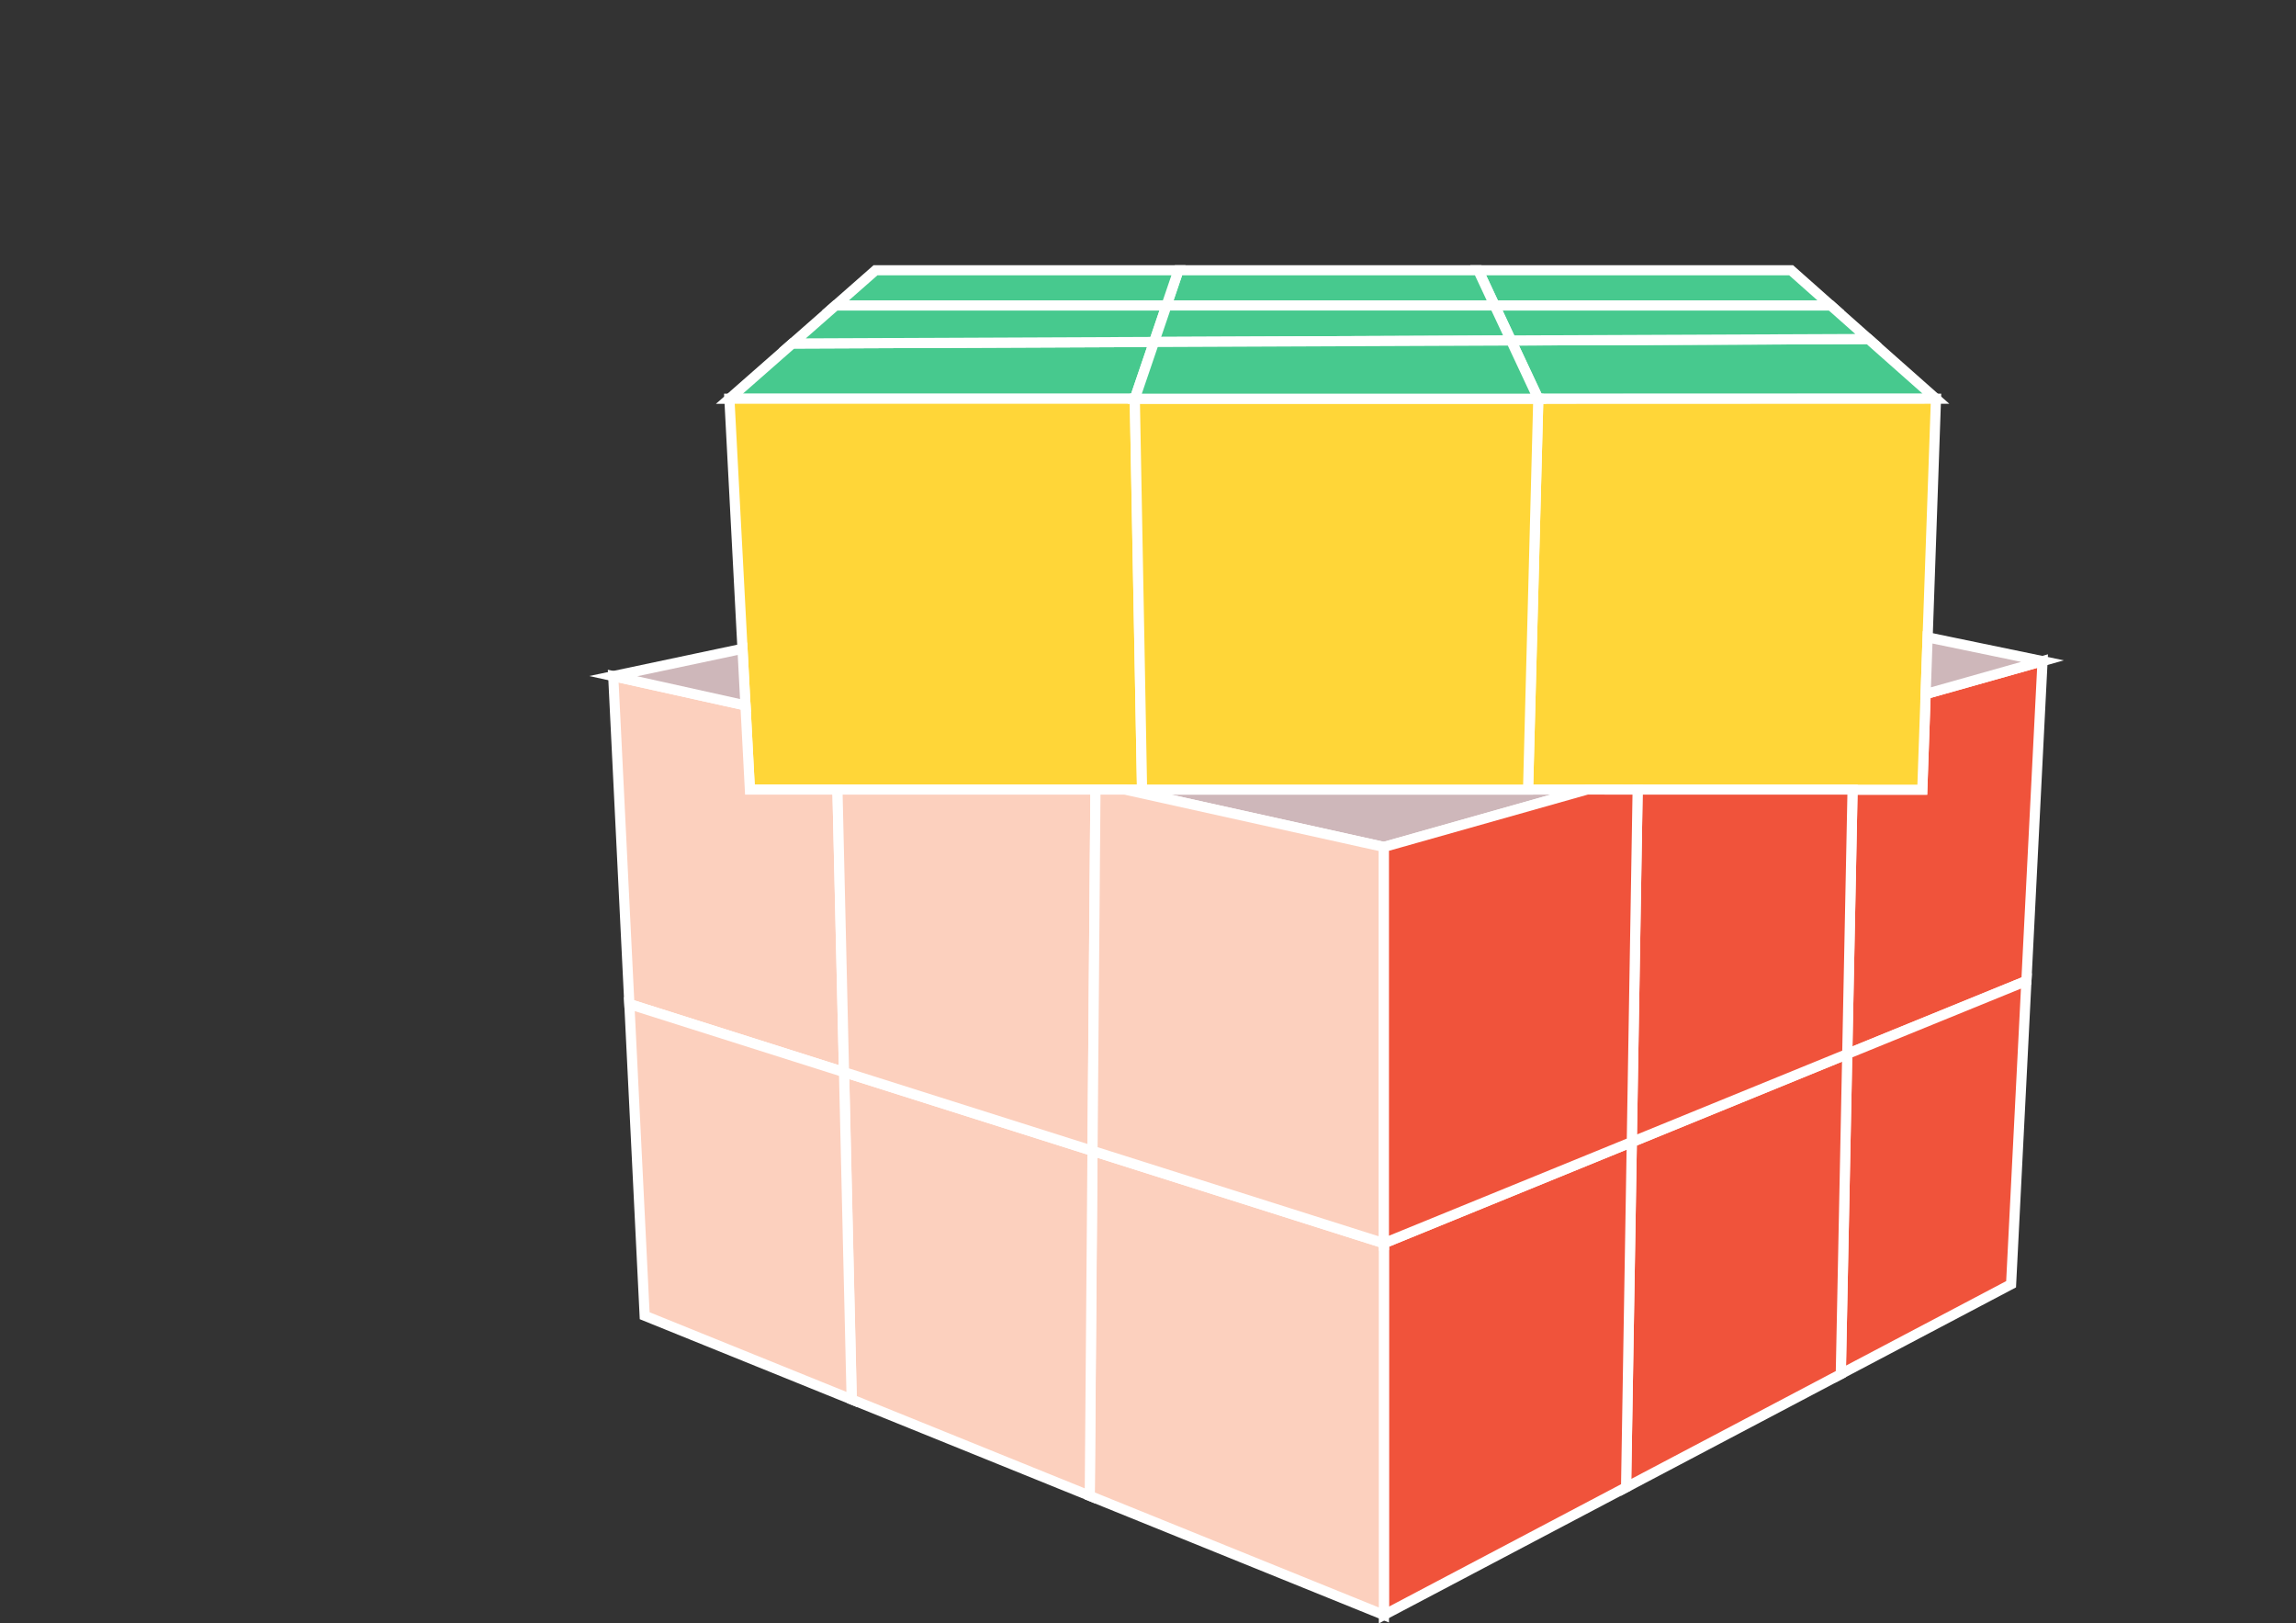 <svg id="Layer_1" data-name="Layer 1" xmlns="http://www.w3.org/2000/svg" viewBox="0 0 839.31 593.38"><rect x="0" y="0" width="839.31" height="593.38" fill="#333333" stroke="none"/><defs><style>.cls-1{fill:#47c98e;}.cls-1,.cls-2,.cls-3,.cls-4,.cls-5{stroke:#fff;stroke-miterlimit:10;stroke-width:3.71px;}.cls-2{fill:#ffd638;}.cls-3{fill:#f0533b;}.cls-4{fill:#fcd0be;}.cls-5{fill:#ceb7ba;}</style></defs><title>cubep2assets</title><path id="Path_5251" data-name="Path 5251" class="cls-1" d="M707.7,145.74H562.34l-10-21.28,130.71-.54Z"/><path id="Path_5252" data-name="Path 5252" class="cls-1" d="M683.08,123.91l-130.71.54-6-12.81H669.24Z"/><path id="Path_5253" data-name="Path 5253" class="cls-1" d="M669.24,111.64H546.37l-6-12.86H654.75Z"/><path id="Path_5254" data-name="Path 5254" class="cls-1" d="M546.37,111.64H426.42l4.38-12.86H540.35Z"/><path id="Path_5255" data-name="Path 5255" class="cls-1" d="M421.88,125l-7.07,20.75H266.63l23-20.2Z"/><path id="Path_5256" data-name="Path 5256" class="cls-1" d="M426.42,111.64,421.87,125l-132.25.55,15.82-13.9Z"/><path id="Path_5257" data-name="Path 5257" class="cls-1" d="M430.8,98.78l-4.38,12.86h-121l14.63-12.86Z"/><path id="Path_5258" data-name="Path 5258" class="cls-2" d="M417.48,288.6H274.12l-1.61-30.75-1.09-20.71-4.79-91.4H414.81l1.65,88.1Z"/><path id="Path_5260" data-name="Path 5260" class="cls-3" d="M746.66,241.64l-5.9,116.89-65.49,26.73,1.94-96.66H702.7l1.22-34.9Z"/><path id="Path_5261" data-name="Path 5261" class="cls-3" d="M740.76,358.53l-5.6,110.88-62.25,32.82,2.35-117Z"/><path id="Path_5262" data-name="Path 5262" class="cls-3" d="M675.27,385.27l-2.36,117-78.49,41.39,2.1-126.19Z"/><path id="Path_5263" data-name="Path 5263" class="cls-3" d="M596.51,417.43l-2.09,126.19L505.89,590.3V454.43Z"/><path id="Path_5264" data-name="Path 5264" class="cls-4" d="M308.53,391.88,230.06,367l-5.89-119.87,48.34,10.71,1.61,30.75h32Z"/><path id="Path_5265" data-name="Path 5265" class="cls-4" d="M505.89,454.43V590.3L398.33,546.75l1-126.09Z"/><path id="Path_5266" data-name="Path 5266" class="cls-4" d="M399.37,420.66l-1,126.09-87-35.22-2.8-119.65Z"/><path id="Path_5267" data-name="Path 5267" class="cls-4" d="M311.33,511.53l-75.67-30.62L230.06,367l78.47,24.87Z"/><path id="Path_5268" data-name="Path 5268" class="cls-5" d="M272.51,257.85l-48.34-10.72,47.25-10Z"/><path id="Path_5269" data-name="Path 5269" class="cls-2" d="M707.7,145.74,704.65,233l-.73,20.75-1.22,34.9H558.59l1.47-56.14h0l2.27-86.72Z"/><path id="Path_5270" data-name="Path 5270" class="cls-5" d="M580.22,288.6l-74.33,21-94.63-21Z"/><path id="Path_5271" data-name="Path 5271" class="cls-5" d="M746.65,241.64,703.92,253.7l.72-20.75Z"/><path id="Path_5272" data-name="Path 5272" class="cls-2" d="M562.33,145.74l-2.27,86.72h0l-1.47,56.14H417.48l-1-54.76-1.65-88.1Z"/><path id="Path_5273" data-name="Path 5273" class="cls-1" d="M552.37,124.45,421.88,125l4.55-13.35H546.37Z"/><path id="Path_5274" data-name="Path 5274" class="cls-1" d="M562.33,145.74H414.81L421.88,125l130.49-.54Z"/><path id="Path_5275" data-name="Path 5275" class="cls-3" d="M677.21,288.6l-1.94,96.67-78.76,32.16,2.14-128.83Z"/><path id="Path_5276" data-name="Path 5276" class="cls-4" d="M400.45,288.6l-1.08,132.06-90.84-28.78-2.4-103.28Z"/><path id="Path_5277" data-name="Path 5277" class="cls-4" d="M505.89,309.57V454.43L399.37,420.66l1.08-132.06h10.81Z"/><path id="Path_5278" data-name="Path 5278" class="cls-3" d="M598.65,288.6l-2.14,128.83-90.62,37V309.57l74.32-21Z"/></svg>